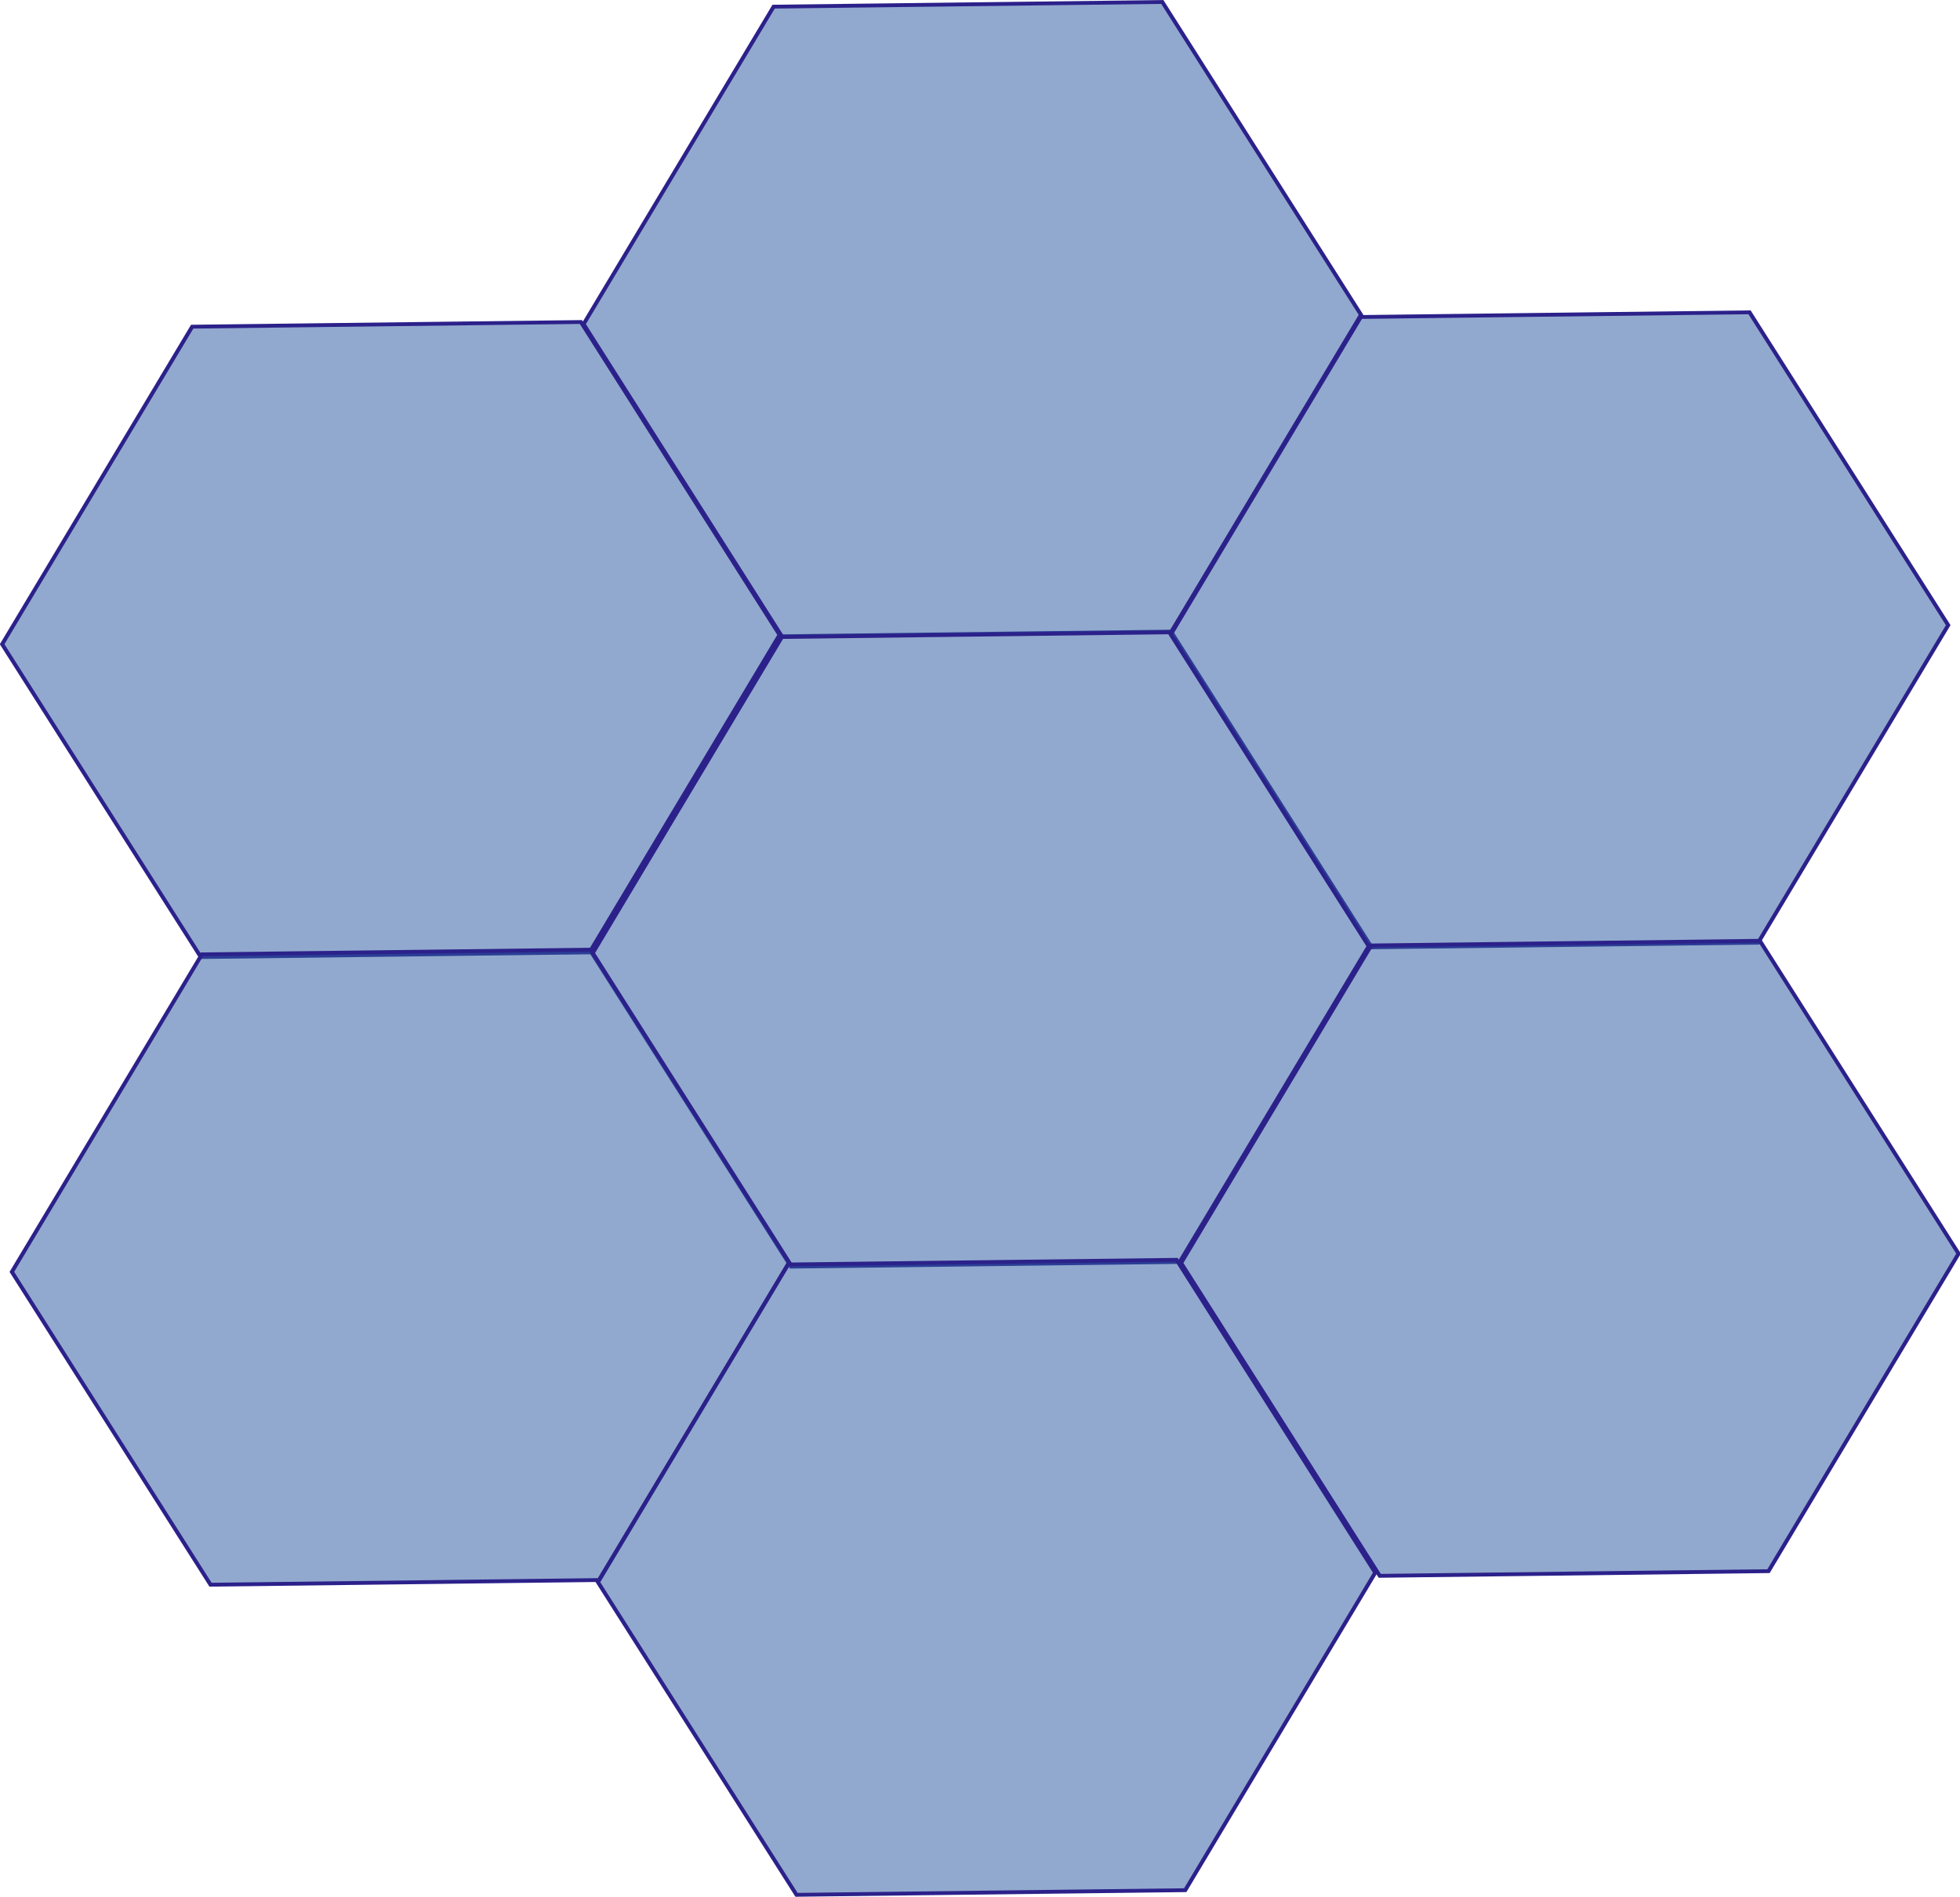 <?xml version="1.0" encoding="UTF-8" standalone="no"?>
<!-- Created with Inkscape (http://www.inkscape.org/) -->

<svg
   width="36.8mm"
   height="35.626mm"
   viewBox="0 0 36.8 35.626"
   version="1.1"
   id="svg5"
   xmlns="http://www.w3.org/2000/svg"
   xmlns:svg="http://www.w3.org/2000/svg">
  <defs
     id="defs2" />
  <g
     id="layer1"
     transform="matrix(0.613,0,0,0.589,6.121,4.212)">
    <path
       style="fill:#2c5aa0;fill-opacity:0.519;stroke:#2c218a;stroke-width:0.122;stroke-dasharray:none;stroke-opacity:1"
       id="path2009"
       d="M 26.148,33.082 14.242,33.231 8.157,23.257 13.977,13.134 25.883,12.985 31.969,22.959 Z" />
    <path
       style="fill:#2c5aa0;fill-opacity:0.519;stroke:#2c218a;stroke-width:0.122;stroke-dasharray:none;stroke-opacity:1"
       id="path2009-9"
       d="M 25.88,13.008 13.974,13.157 7.889,3.183 13.71,-6.939 25.615,-7.088 31.701,2.885 Z" />
    <path
       style="fill:#2c5aa0;fill-opacity:0.519;stroke:#2c218a;stroke-width:0.122;stroke-dasharray:none;stroke-opacity:1"
       id="path2009-9-8"
       d="m 43.865,22.903 -11.906,0.149 -6.085,-9.974 5.821,-10.123 11.906,-0.149 6.085,9.974 z" />
    <path
       style="fill:#2c5aa0;fill-opacity:0.519;stroke:#2c218a;stroke-width:0.122;stroke-dasharray:none;stroke-opacity:1"
       id="path2009-9-8-2"
       d="m 44.182,42.94 -11.906,0.149 -6.085,-9.974 5.821,-10.123 11.906,-0.149 6.085,9.974 z" />
    <path
       style="fill:#2c5aa0;fill-opacity:0.519;stroke:#2c218a;stroke-width:0.122;stroke-dasharray:none;stroke-opacity:1"
       id="path2009-9-8-2-5"
       d="m 8.071,23.212 -11.906,0.149 -6.085,-9.974 5.821,-10.123 11.906,-0.149 6.085,9.974 z" />
    <path
       style="fill:#2c5aa0;fill-opacity:0.519;stroke:#2c218a;stroke-width:0.122;stroke-dasharray:none;stroke-opacity:1"
       id="path2009-9-8-2-5-1"
       d="m 8.369,43.223 -11.906,0.149 -6.085,-9.974 5.821,-10.123 11.906,-0.149 6.085,9.974 z" />
    <path
       style="fill:#2c5aa0;fill-opacity:0.519;stroke:#2c218a;stroke-width:0.122;stroke-dasharray:none;stroke-opacity:1"
       id="path2009-9-8-2-5-1-1"
       d="M 26.317,53.111 14.411,53.259 8.326,43.286 14.146,33.163 26.052,33.014 l 6.085,9.974 z" />
  </g>
</svg>
